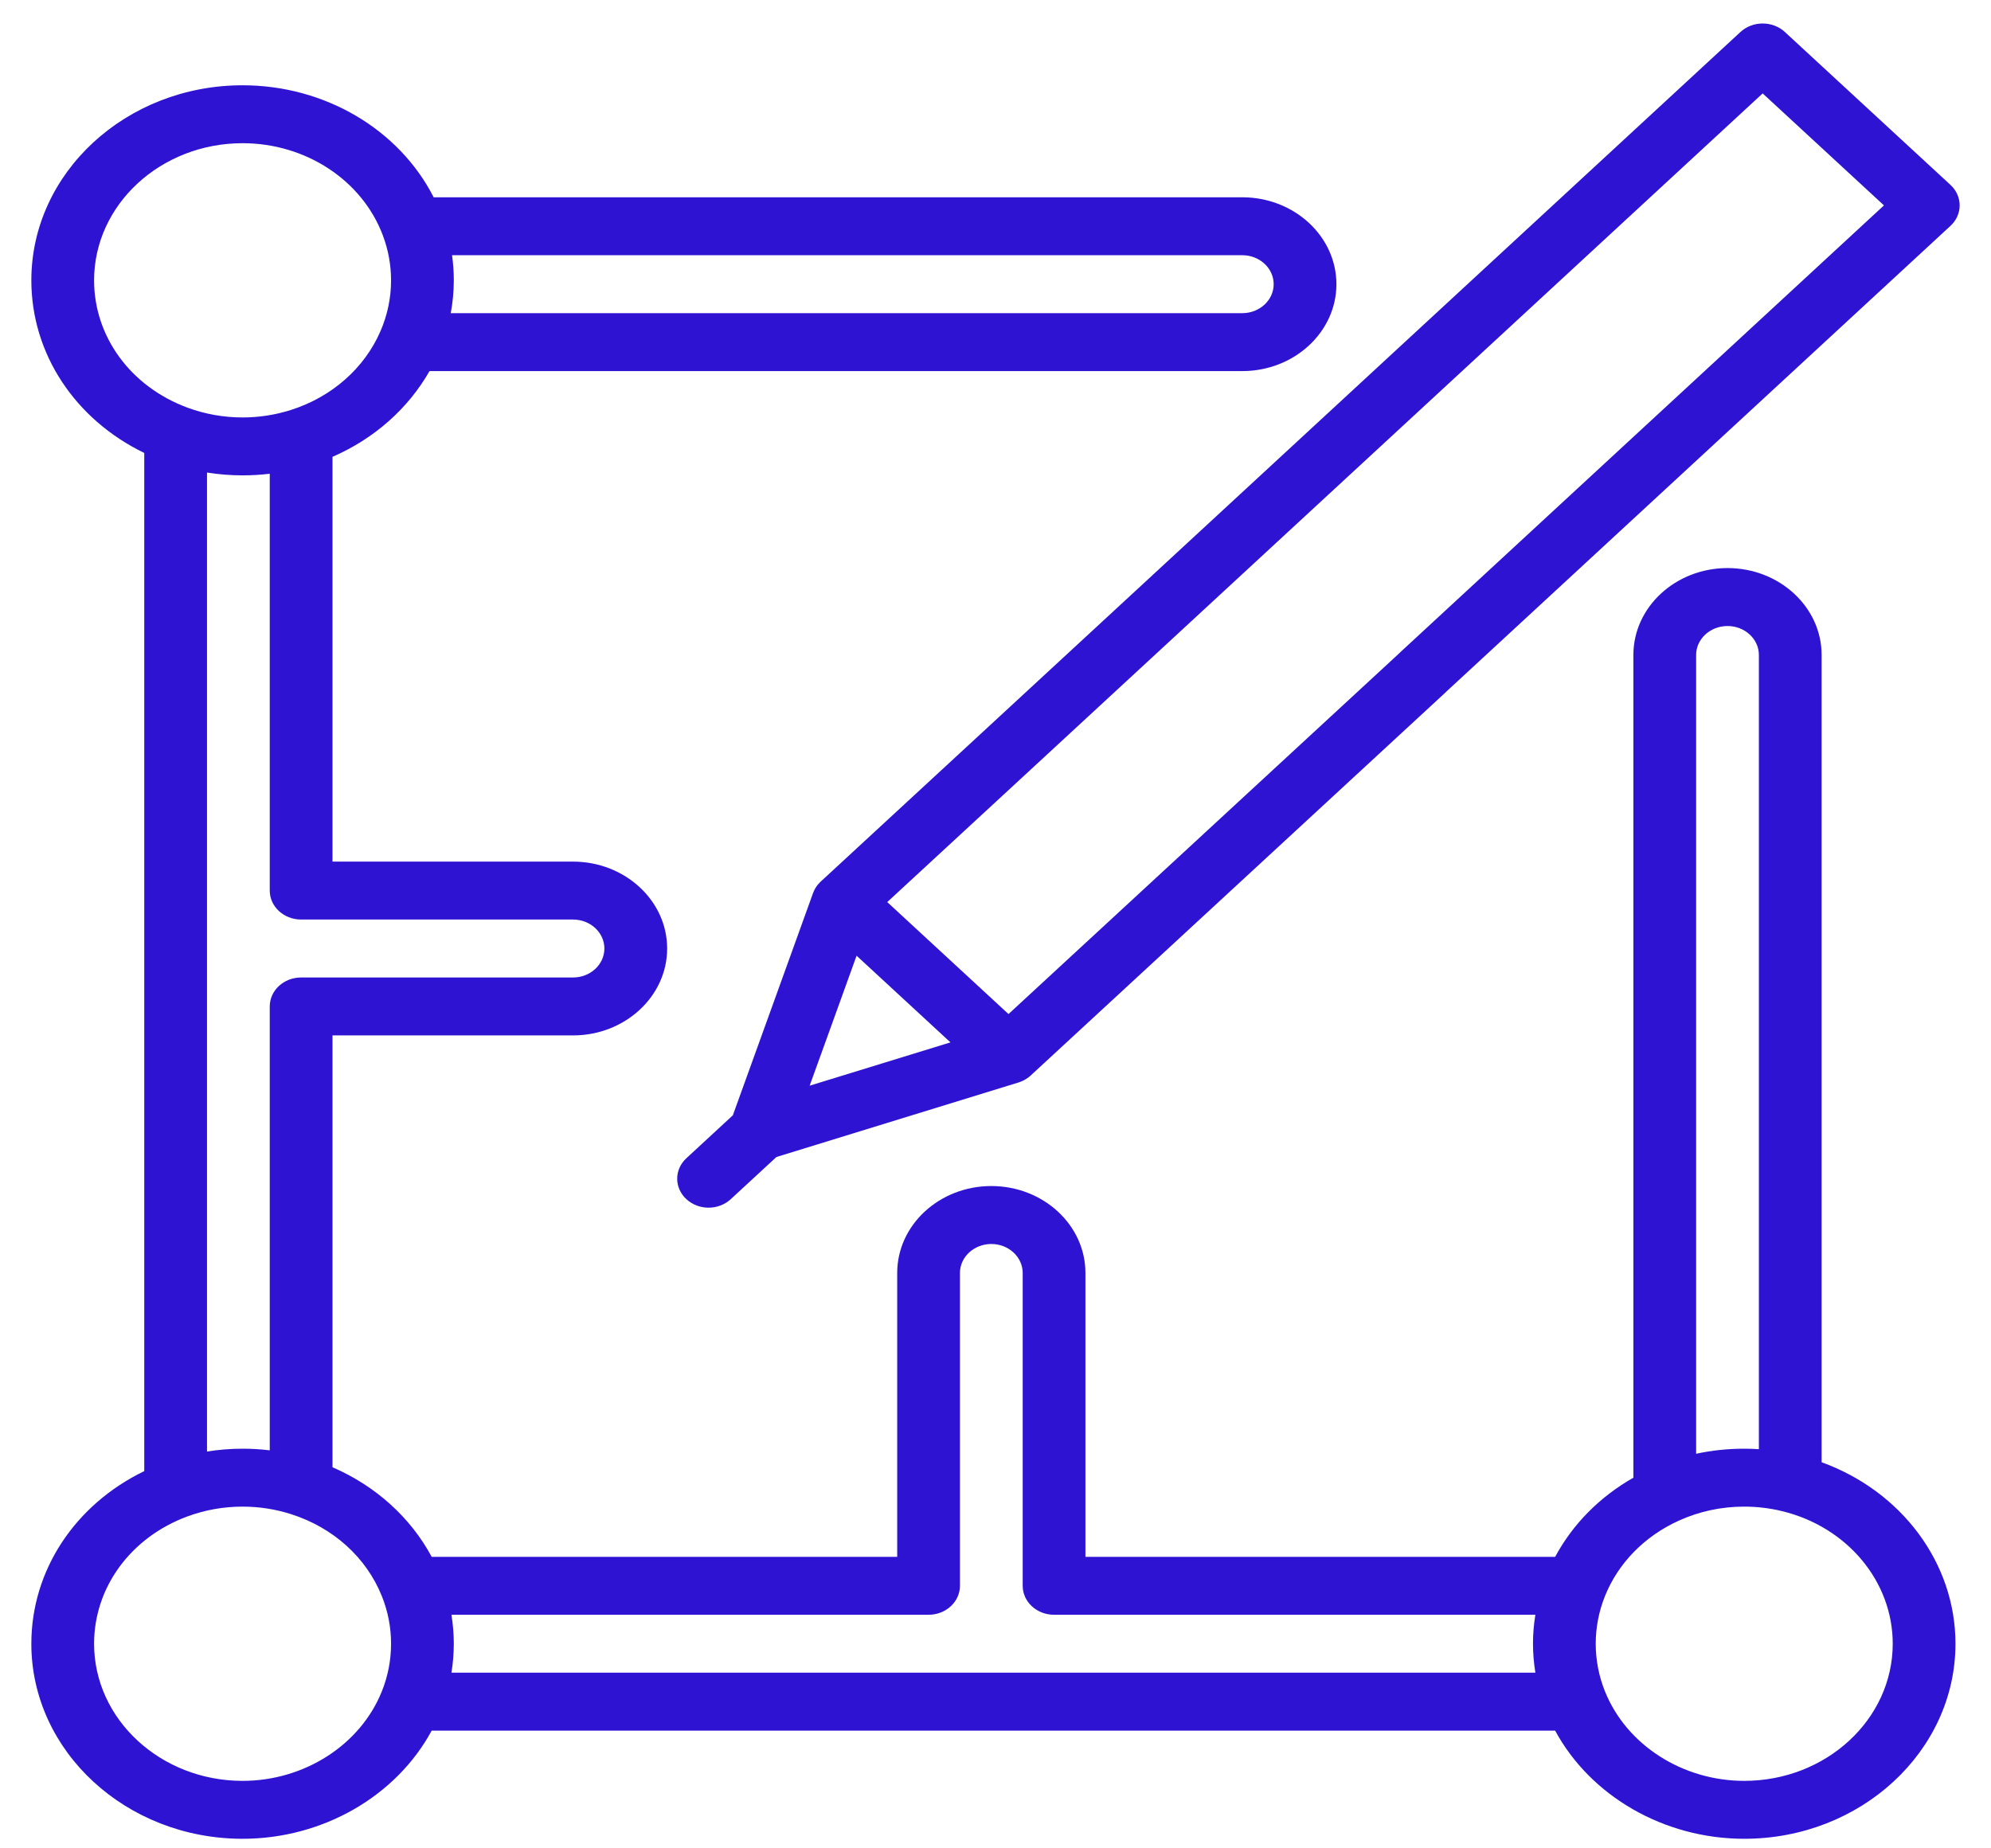 <svg width="70" height="65" viewBox="0 0 70 65" fill="none" xmlns="http://www.w3.org/2000/svg">
<g clip-path="url(#clip0_25_300)">
<path d="M64.045 51.422V23.033C64.045 21.348 62.561 19.977 60.736 19.977C58.912 19.977 57.427 21.348 57.427 23.033V51.966C56.242 52.639 55.293 53.6 54.676 54.749H38.162V44.766C38.162 43.08 36.677 41.709 34.853 41.709C33.028 41.709 31.544 43.08 31.544 44.766V54.749H15.178C14.432 53.362 13.208 52.256 11.69 51.598V36.412H20.146C21.971 36.412 23.456 35.041 23.456 33.356C23.456 31.671 21.971 30.3 20.146 30.3H11.69V16.065C13.152 15.43 14.348 14.372 15.101 13.05H43.677C45.501 13.05 46.986 11.679 46.986 9.994C46.986 8.309 45.501 6.938 43.677 6.938H15.247C14.034 4.555 11.427 2.999 8.528 2.999C4.433 2.999 1.102 6.076 1.102 9.858C1.102 12.439 2.638 14.751 5.072 15.929V51.734C2.638 52.912 1.102 55.224 1.102 57.805C1.102 61.587 4.433 64.664 8.529 64.664C11.352 64.664 13.933 63.162 15.177 60.861H54.676C55.92 63.162 58.501 64.664 61.324 64.664C65.419 64.664 68.751 61.587 68.751 57.805C68.751 54.962 66.854 52.442 64.045 51.422ZM15.893 8.975H43.677C44.285 8.975 44.78 9.432 44.78 9.994C44.78 10.556 44.285 11.013 43.677 11.013H15.848C15.918 10.633 15.955 10.248 15.955 9.858C15.955 9.562 15.934 9.267 15.893 8.975ZM20.146 32.337C20.755 32.337 21.249 32.794 21.249 33.356C21.249 33.918 20.755 34.375 20.146 34.375H10.587C9.978 34.375 9.484 34.831 9.484 35.393V51.003C9.168 50.965 8.849 50.946 8.529 50.946C8.107 50.946 7.689 50.98 7.278 51.045V16.618C7.689 16.683 8.107 16.717 8.529 16.717C8.849 16.717 9.168 16.698 9.484 16.66V31.319C9.484 31.881 9.978 32.337 10.587 32.337H20.146V32.337ZM3.308 9.858C3.308 7.199 5.65 5.036 8.528 5.036C10.756 5.036 12.739 6.343 13.464 8.288C13.653 8.795 13.749 9.323 13.749 9.858C13.749 10.476 13.623 11.079 13.374 11.652V11.652C12.809 12.953 11.662 13.961 10.228 14.417C9.68 14.591 9.108 14.68 8.528 14.68C7.859 14.68 7.206 14.563 6.586 14.334C6.586 14.334 6.585 14.334 6.585 14.333C4.594 13.595 3.308 11.839 3.308 9.858ZM13.422 59.487C13.422 59.487 13.422 59.487 13.422 59.487C12.665 61.365 10.698 62.627 8.528 62.627C5.65 62.627 3.308 60.464 3.308 57.805C3.308 55.824 4.594 54.068 6.585 53.329C6.586 53.329 6.586 53.329 6.586 53.329C7.206 53.099 7.86 52.983 8.528 52.983C9.108 52.983 9.68 53.071 10.228 53.246C11.711 53.717 12.875 54.766 13.422 56.123C13.639 56.661 13.749 57.227 13.749 57.805C13.749 58.383 13.639 58.949 13.422 59.487ZM53.981 58.823H15.872C15.926 58.488 15.955 58.148 15.955 57.805C15.955 57.462 15.926 57.122 15.872 56.786H32.647C33.256 56.786 33.75 56.33 33.75 55.767V44.766C33.75 44.204 34.245 43.747 34.853 43.747C35.461 43.747 35.956 44.204 35.956 44.766V55.767C35.956 56.33 36.45 56.786 37.059 56.786H53.981C53.926 57.122 53.897 57.462 53.897 57.805C53.897 58.148 53.927 58.488 53.981 58.823ZM59.633 23.033C59.633 22.471 60.128 22.015 60.736 22.015C61.344 22.015 61.839 22.472 61.839 23.033V50.963C61.668 50.952 61.496 50.946 61.324 50.946C60.748 50.946 60.183 51.005 59.633 51.124V23.033H59.633ZM61.324 62.627C59.154 62.627 57.188 61.365 56.431 59.487C56.431 59.487 56.43 59.487 56.43 59.487C56.214 58.949 56.103 58.383 56.103 57.805C56.103 57.227 56.214 56.661 56.43 56.123C56.897 54.966 57.816 54.026 59.018 53.479C59.74 53.15 60.516 52.983 61.324 52.983C61.775 52.983 62.225 53.037 62.66 53.143C64.948 53.7 66.545 55.617 66.545 57.805C66.545 60.464 64.203 62.627 61.324 62.627Z" fill="#2E14D2"/>
<path d="M68.575 6.502L62.752 1.124C62.545 0.933 62.264 0.826 61.972 0.826C61.679 0.826 61.399 0.933 61.192 1.124L34.685 25.618L28.854 31.003C28.849 31.008 28.844 31.014 28.838 31.019C28.821 31.036 28.805 31.052 28.789 31.07C28.784 31.076 28.778 31.082 28.773 31.087C28.768 31.093 28.764 31.098 28.76 31.103C28.748 31.118 28.736 31.132 28.724 31.148C28.717 31.158 28.709 31.169 28.702 31.18C28.698 31.185 28.694 31.191 28.691 31.197C28.683 31.208 28.676 31.219 28.669 31.23C28.66 31.246 28.651 31.262 28.643 31.278C28.64 31.284 28.636 31.29 28.633 31.296C28.629 31.304 28.626 31.311 28.622 31.319C28.613 31.338 28.605 31.358 28.597 31.379C28.594 31.387 28.59 31.394 28.587 31.401L27.132 35.435L25.765 39.222L24.132 40.731C23.701 41.129 23.701 41.773 24.132 42.171C24.347 42.37 24.629 42.47 24.912 42.47C25.194 42.47 25.476 42.37 25.692 42.171L27.298 40.688L35.806 38.068C35.815 38.066 35.823 38.062 35.832 38.059C35.853 38.052 35.874 38.045 35.895 38.036C35.903 38.033 35.911 38.03 35.919 38.026C35.926 38.023 35.933 38.02 35.94 38.017C35.957 38.009 35.974 38.001 35.99 37.993C36.003 37.986 36.015 37.98 36.027 37.973C36.034 37.97 36.04 37.966 36.046 37.962C36.058 37.956 36.069 37.949 36.081 37.941C36.097 37.931 36.112 37.92 36.128 37.909C36.134 37.905 36.14 37.901 36.146 37.897C36.153 37.892 36.159 37.887 36.166 37.882C36.184 37.868 36.201 37.853 36.217 37.839C36.224 37.833 36.23 37.828 36.237 37.822L50.795 24.376C50.815 24.358 50.834 24.339 50.852 24.32L68.575 7.943C69.006 7.545 69.006 6.9 68.575 6.502ZM28.466 38.18L29.225 36.08L30.116 33.609L33.416 36.657L28.466 38.18ZM49.234 22.934C49.214 22.952 49.196 22.97 49.178 22.989L35.457 35.661L31.194 31.723L36.245 27.058L61.972 3.285L66.236 7.223L49.234 22.934Z" fill="#2E14D2"/>
</g>
<defs>
<clipPath id="clip0_25_300">
<rect width="69.12" height="63.838" fill="white" transform="translate(0.44 0.826)"/>
</clipPath>
</defs>
</svg>

